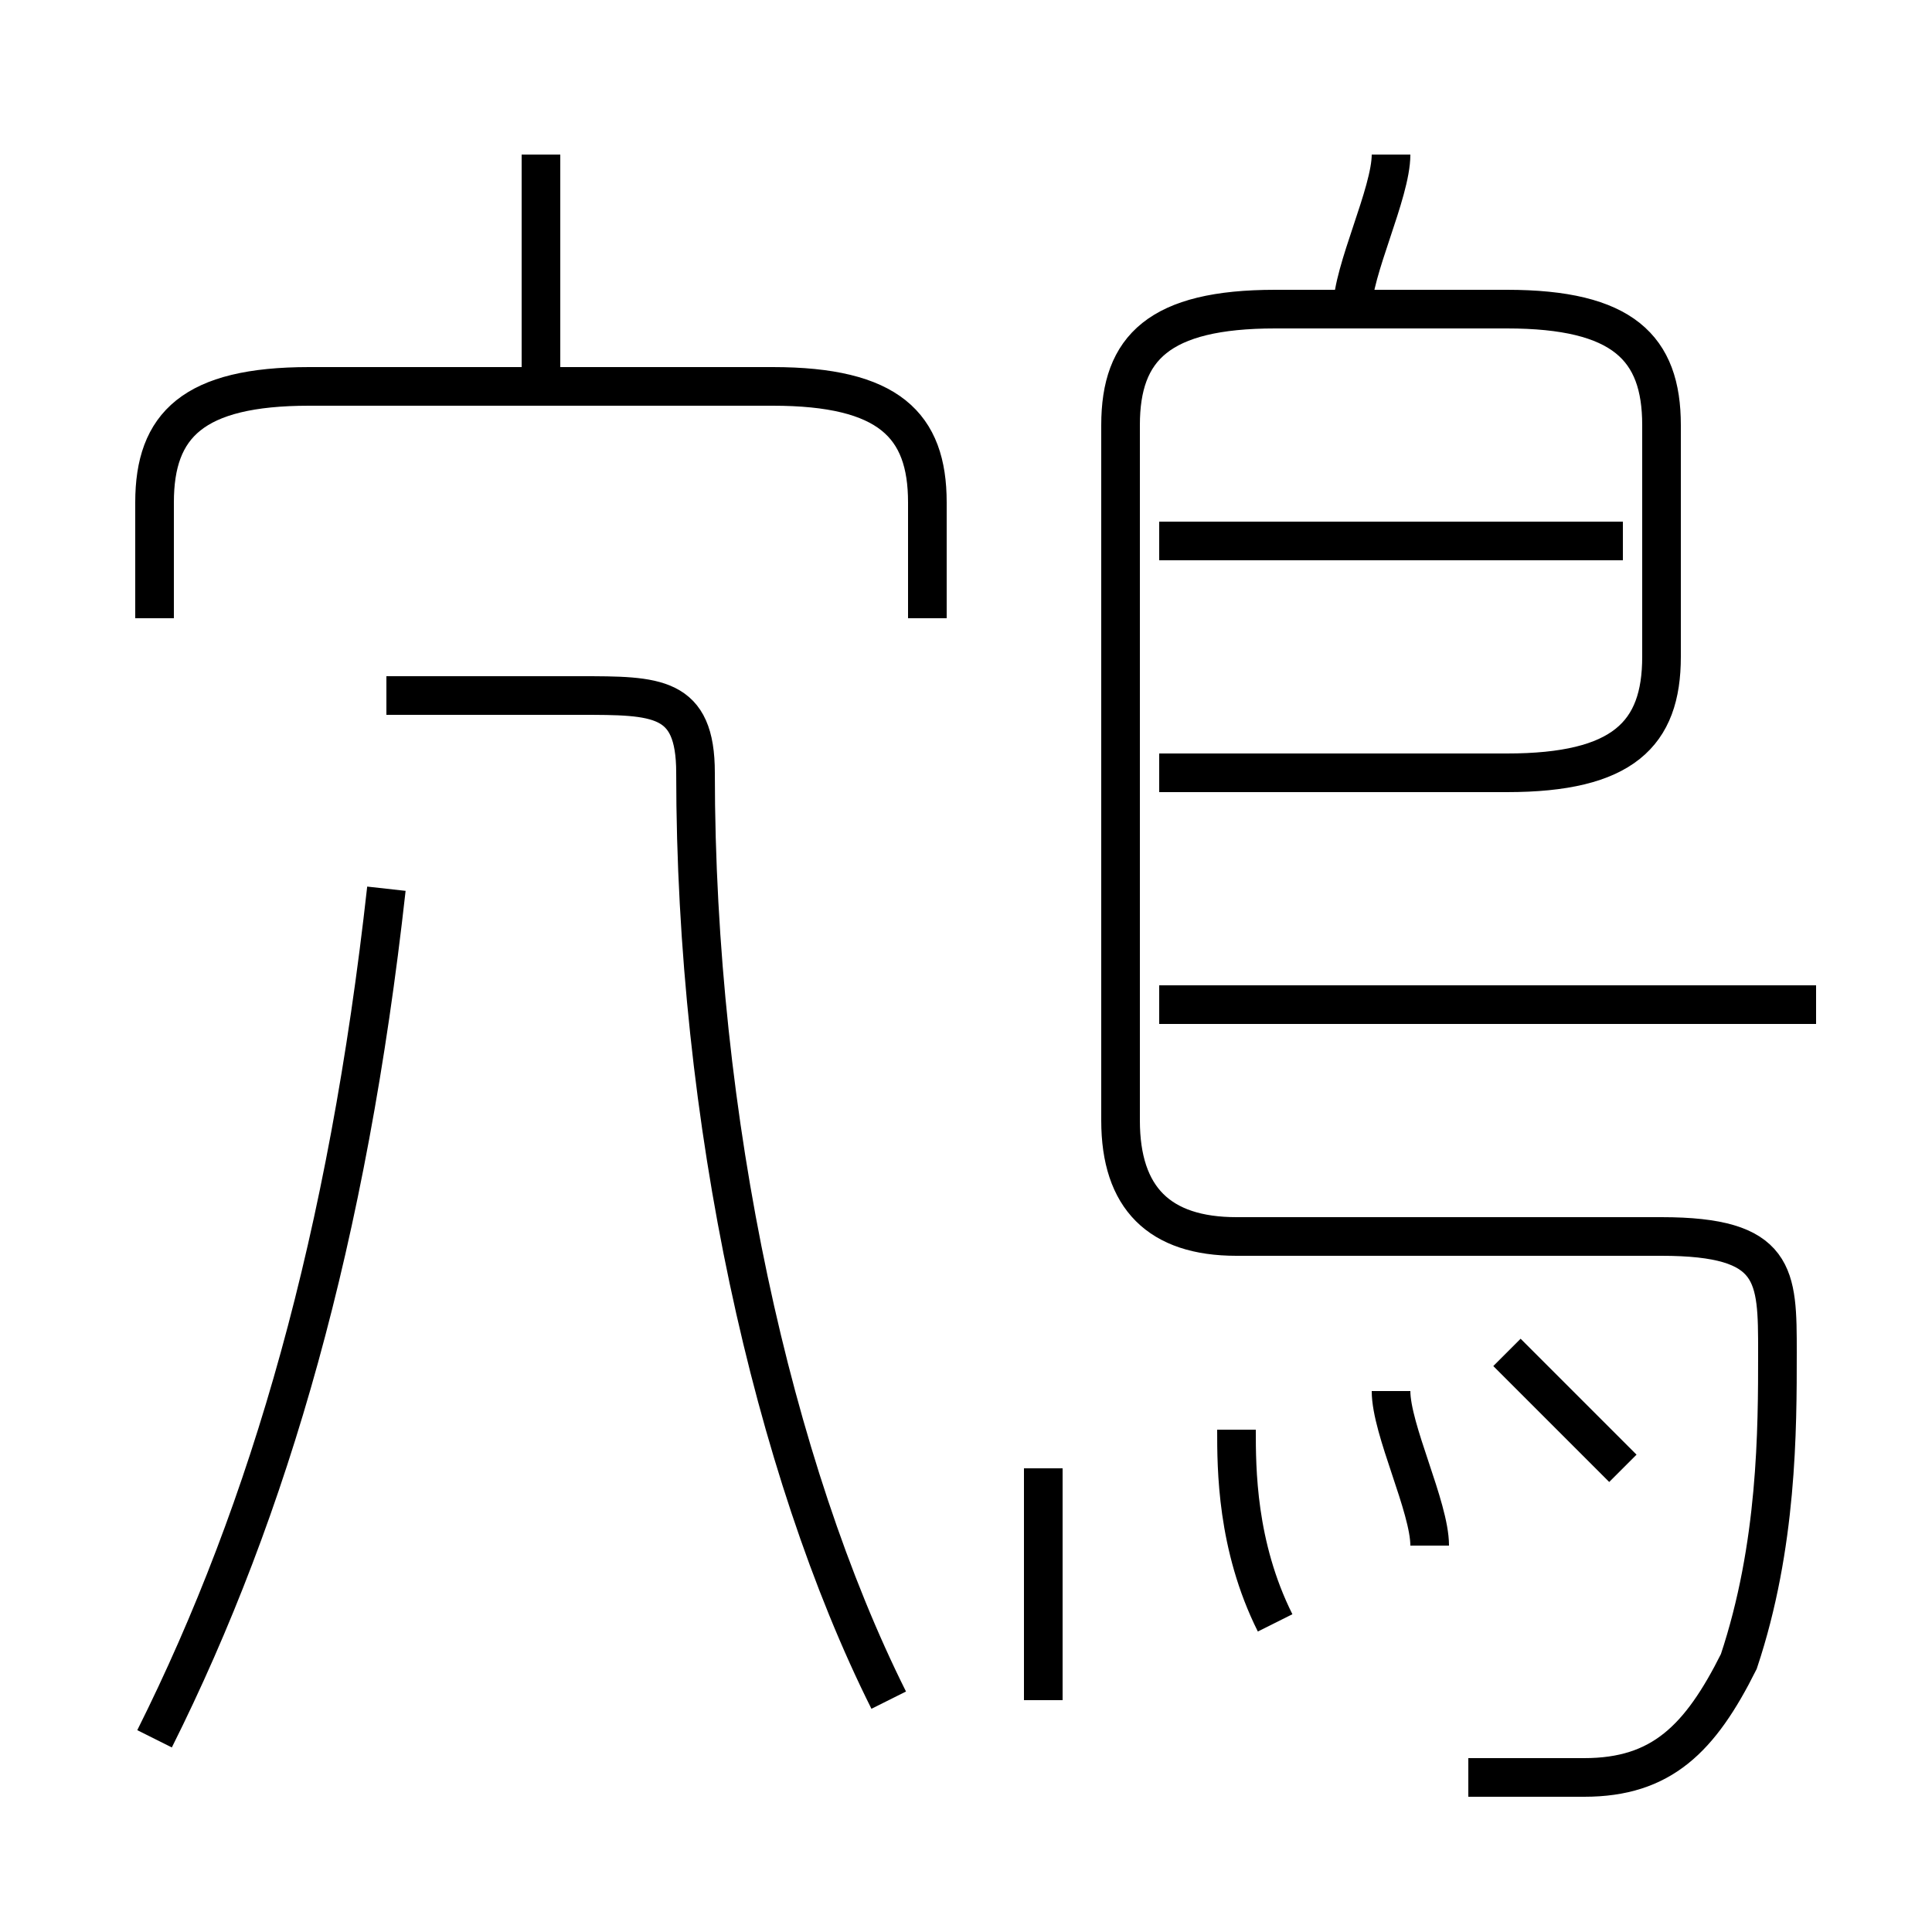 <?xml version='1.0' encoding='utf8'?>
<svg viewBox="0.0 -6.0 50.0 50.0" version="1.1" xmlns="http://www.w3.org/2000/svg">
<rect x="0.0" y="-6.0" width="50.0" height="50.0" fill="#808080" stroke="none"/>
<rect x="-1000" y="-1000" width="2000" height="2000" stroke="white" fill="white"/>
<g style="fill:white;stroke:#000000;  stroke-width:1">
<path d="M 38 2 C 39 2 40 2 41 2 C 43 2 44 1 45 -1 C 46 -4 46 -7 46 -9 C 46 -11 46 -12 43 -12 L 32 -12 C 30 -12 29 -13 29 -15 L 29 -33 C 29 -35 30 -36 33 -36 L 39 -36 C 42 -36 43 -35 43 -33 L 43 -27 C 43 -25 42 -24 39 -24 L 30 -24 M 4 1 C 7 -5 9 -12 10 -21 M 23 0 C 20 -6 18 -15 18 -24 C 18 -26 17 -26 15 -26 L 10 -26 M 27 0 C 27 -2 27 -4 27 -6 M 33 -2 C 32 -4 32 -6 32 -7 M 37 -4 C 37 -5 36 -7 36 -8 M 24 -28 L 24 -31 C 24 -33 23 -34 20 -34 L 8 -34 C 5 -34 4 -33 4 -31 L 4 -28 M 42 -6 C 41 -7 40 -8 39 -9 M 14 -34 L 14 -40 M 47 -18 L 30 -18 M 42 -30 L 30 -30 M 35 -36 C 35 -37 36 -39 36 -40" transform="translate(0.0 38.0)" />
</g>
</svg>